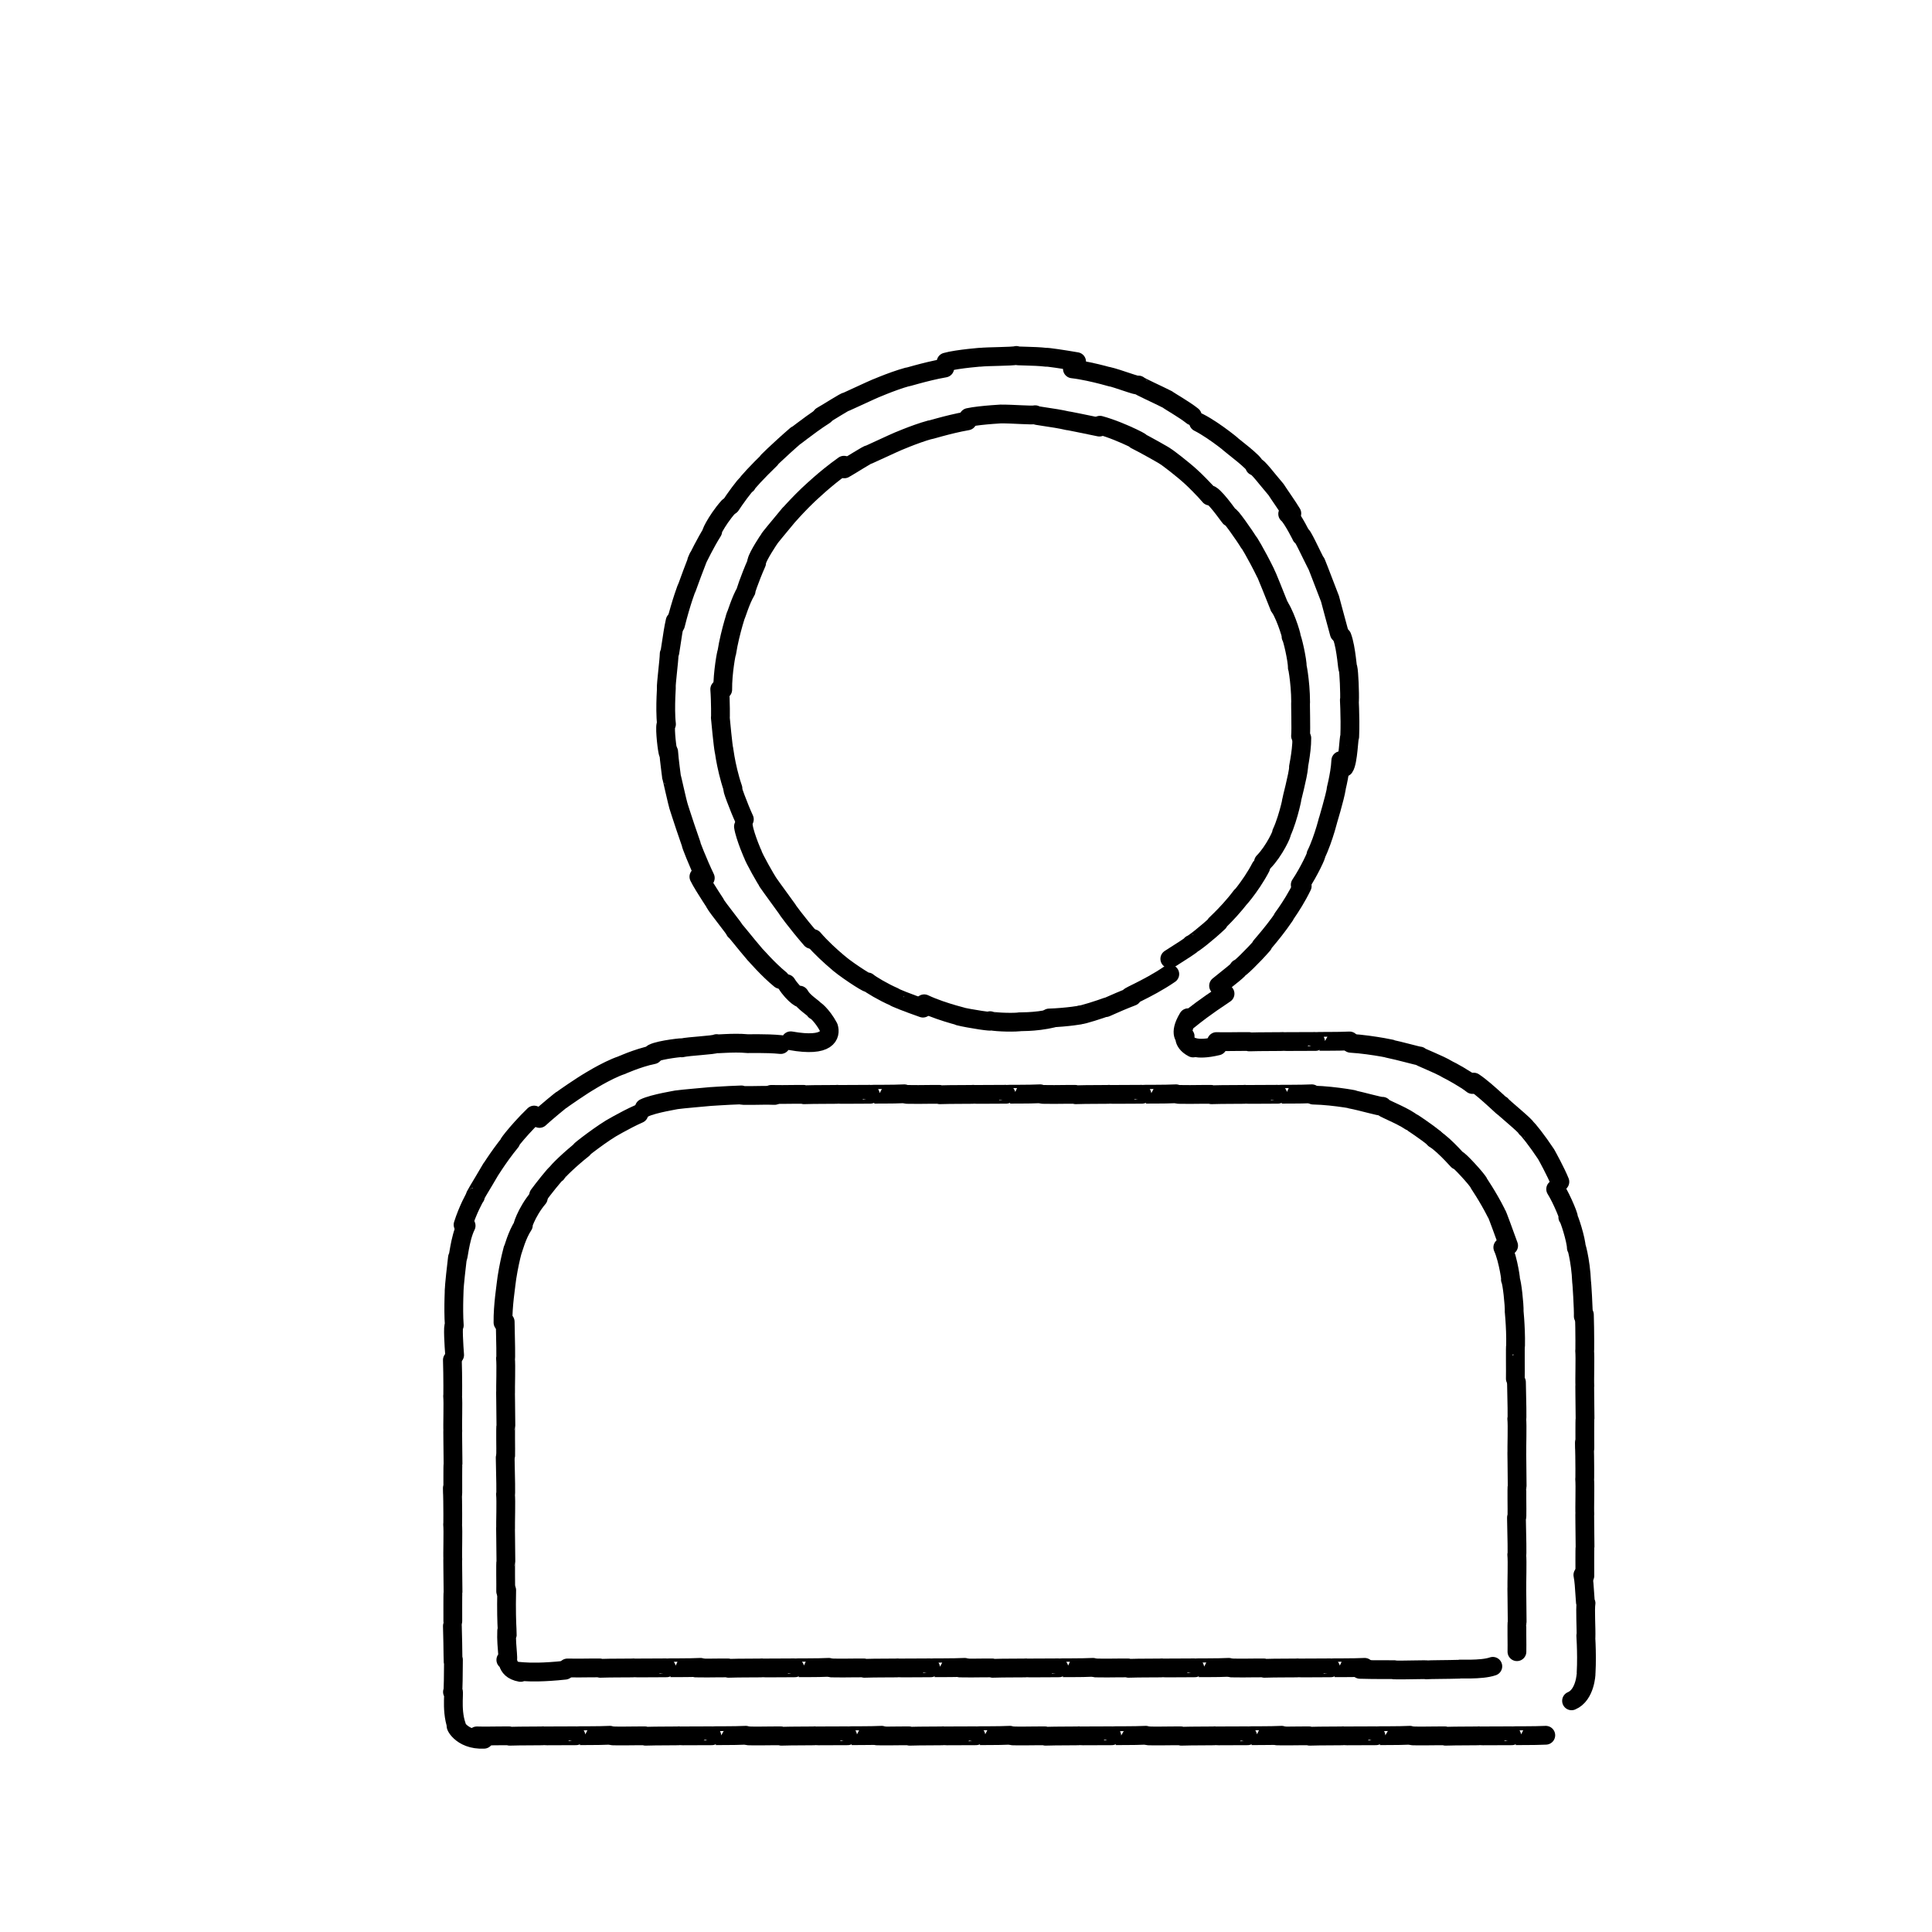 <?xml version="1.0" encoding="utf-8" ?>
<svg baseProfile="full" height="480" version="1.1" viewBox="0 0 72 72" width="480" xmlns="http://www.w3.org/2000/svg" xmlns:ev="http://www.w3.org/2001/xml-events" xmlns:xlink="http://www.w3.org/1999/xlink">
  <defs/>
  <path d="M 34.442,37.408 C 35.179,37.757 36.199,37.964 35.74,37.869 C 36.11,37.961 37.1,38.115 36.897,38.037 C 36.966,38.077 37.63,38.117 37.998,38.082 C 37.85,38.068 38.577,38.112 39.24,37.941" fill="none" fill-opacity="1.0" filling="0" stroke="black" stroke-linecap="round" stroke-linejoin="round" stroke-width="0.7"/>
  <path d="M 30.31,34.979 C 30.894,35.664 31.795,36.308 31.264,35.902 C 31.686,36.247 32.514,36.767 32.333,36.592 C 32.446,36.693 32.93,36.98 33.319,37.147 C 33.319,37.171 33.849,37.379 34.396,37.57" fill="none" fill-opacity="1.0" filling="0" stroke="black" stroke-linecap="round" stroke-linejoin="round" stroke-width="0.7"/>
  <path d="M 27.706,30.801 C 27.756,31.17 28.117,31.996 28.047,31.813 C 28.083,31.97 28.571,32.817 28.634,32.9 C 28.472,32.677 28.909,33.297 29.353,33.9 C 29.283,33.821 29.708,34.405 30.232,35.007" fill="none" fill-opacity="1.0" filling="0" stroke="black" stroke-linecap="round" stroke-linejoin="round" stroke-width="0.7"/>
  <path d="M 26.822,25.686 C 26.856,26.104 26.853,26.848 26.845,26.743 C 26.855,26.859 26.942,27.779 26.984,27.989 C 26.948,27.651 27.023,28.536 27.316,29.386 C 27.228,29.272 27.534,30.086 27.74,30.534" fill="none" fill-opacity="1.0" filling="0" stroke="black" stroke-linecap="round" stroke-linejoin="round" stroke-width="0.7"/>
  <path d="M 28.194,20.986 C 27.95,21.533 27.721,22.208 27.805,22.028 C 27.609,22.34 27.436,22.936 27.392,23.022 C 27.517,22.651 27.21,23.516 27.085,24.32 C 27.079,24.27 26.926,25.07 26.934,25.7" fill="none" fill-opacity="1.0" filling="0" stroke="black" stroke-linecap="round" stroke-linejoin="round" stroke-width="0.7"/>
  <path d="M 28.203,20.918 C 28.249,20.712 28.645,20.114 28.672,20.082 C 28.644,20.094 28.973,19.702 29.43,19.15 C 29.156,19.484 29.703,18.805 30.361,18.22 C 30.128,18.446 30.709,17.863 31.452,17.337" fill="none" fill-opacity="1.0" filling="0" stroke="black" stroke-linecap="round" stroke-linejoin="round" stroke-width="0.7"/>
  <path d="M 31.465,17.473 C 31.645,17.377 32.408,16.886 32.374,16.945 C 32.435,16.922 33.301,16.515 33.506,16.43 C 33.284,16.53 34.063,16.178 34.669,16.013 C 34.488,16.084 35.312,15.813 36.052,15.685" fill="none" fill-opacity="1.0" filling="0" stroke="black" stroke-linecap="round" stroke-linejoin="round" stroke-width="0.7"/>
  <path d="M 36.094,15.558 C 36.543,15.459 37.587,15.413 37.281,15.429 C 37.724,15.422 38.471,15.491 38.577,15.455 C 38.506,15.491 39.232,15.55 39.805,15.684 C 39.72,15.658 40.477,15.815 40.972,15.917" fill="none" fill-opacity="1.0" filling="0" stroke="black" stroke-linecap="round" stroke-linejoin="round" stroke-width="0.7"/>
  <path d="M 40.992,15.847 C 41.859,16.083 42.908,16.673 42.32,16.391 C 42.652,16.554 43.477,17.02 43.421,17.002 C 43.495,17.036 44.099,17.504 44.374,17.758 C 44.484,17.852 44.912,18.278 45.082,18.486" fill="none" fill-opacity="1.0" filling="0" stroke="black" stroke-linecap="round" stroke-linejoin="round" stroke-width="0.7"/>
  <path d="M 45.123,18.447 C 45.368,18.591 45.937,19.441 45.821,19.251 C 45.796,19.122 46.413,20 46.54,20.22 C 46.467,20.068 46.823,20.653 47.169,21.362 C 47.199,21.41 47.505,22.172 47.676,22.604" fill="none" fill-opacity="1.0" filling="0" stroke="black" stroke-linecap="round" stroke-linejoin="round" stroke-width="0.7"/>
  <path d="M 47.694,22.626 C 47.955,23.04 48.188,23.882 48.113,23.726 C 48.156,23.754 48.354,24.602 48.348,24.883 C 48.311,24.648 48.47,25.358 48.471,26.177 C 48.457,26.143 48.493,27.203 48.467,27.425" fill="none" fill-opacity="1.0" filling="0" stroke="black" stroke-linecap="round" stroke-linejoin="round" stroke-width="0.7"/>
  <path d="M 48.515,27.507 C 48.52,28.054 48.332,28.824 48.4,28.567 C 48.368,28.943 48.131,29.793 48.122,29.88 C 48.214,29.468 48.037,30.445 47.759,31.037 C 47.805,31.017 47.494,31.712 47.087,32.125" fill="none" fill-opacity="1.0" filling="0" stroke="black" stroke-linecap="round" stroke-linejoin="round" stroke-width="0.7"/>
  <path d="M 43.595,35.734 C 43.977,35.491 44.52,35.147 44.392,35.195 C 44.435,35.202 44.977,34.784 45.413,34.37 C 45.036,34.66 45.697,34.147 46.255,33.398 C 45.994,33.717 46.593,33.077 46.984,32.323" fill="none" fill-opacity="1.0" filling="0" stroke="black" stroke-linecap="round" stroke-linejoin="round" stroke-width="0.7"/>
  <path d="M 39.099,37.937 C 39.749,37.918 40.408,37.809 40.259,37.819 C 40.313,37.837 41.024,37.607 41.253,37.521 C 41.056,37.638 41.48,37.41 42.195,37.136 C 41.774,37.234 42.734,36.894 43.595,36.301" fill="none" fill-opacity="1.0" filling="0" stroke="black" stroke-linecap="round" stroke-linejoin="round" stroke-width="0.7"/>
  <path d="M 50.685,62.212 C 51.243,62.234 52.246,62.212 51.947,62.232 C 52.265,62.247 53.301,62.208 53.157,62.232 C 53.281,62.218 53.933,62.221 54.381,62.207 C 54.32,62.182 55.197,62.252 55.633,62.099" fill="none" fill-opacity="1.0" filling="0" stroke="black" stroke-linecap="round" stroke-linejoin="round" stroke-width="0.7"/>
  <path d="M 45.897,62.16 C 46.359,62.175 47.368,62.138 47.119,62.173 C 47.47,62.158 48.436,62.165 48.36,62.156 C 48.423,62.167 49.14,62.153 49.59,62.155 C 49.585,62.149 50.451,62.159 50.857,62.137" fill="none" fill-opacity="1.0" filling="0" stroke="black" stroke-linecap="round" stroke-linejoin="round" stroke-width="0.7"/>
  <path d="M 40.835,62.16 C 41.296,62.175 42.306,62.138 42.057,62.173 C 42.407,62.158 43.373,62.165 43.298,62.156 C 43.361,62.167 44.078,62.153 44.527,62.155 C 44.523,62.149 45.388,62.159 45.794,62.137" fill="none" fill-opacity="1.0" filling="0" stroke="black" stroke-linecap="round" stroke-linejoin="round" stroke-width="0.7"/>
  <path d="M 35.772,62.16 C 36.234,62.175 37.243,62.138 36.994,62.173 C 37.345,62.158 38.311,62.165 38.235,62.156 C 38.298,62.167 39.015,62.153 39.465,62.155 C 39.46,62.149 40.326,62.159 40.732,62.137" fill="none" fill-opacity="1.0" filling="0" stroke="black" stroke-linecap="round" stroke-linejoin="round" stroke-width="0.7"/>
  <path d="M 30.991,62.16 C 31.452,62.175 32.462,62.138 32.213,62.173 C 32.564,62.158 33.53,62.165 33.454,62.156 C 33.517,62.167 34.234,62.153 34.683,62.155 C 34.679,62.149 35.544,62.159 35.951,62.137" fill="none" fill-opacity="1.0" filling="0" stroke="black" stroke-linecap="round" stroke-linejoin="round" stroke-width="0.7"/>
  <path d="M 25.928,62.16 C 26.39,62.175 27.399,62.138 27.15,62.173 C 27.501,62.158 28.467,62.165 28.392,62.156 C 28.455,62.167 29.171,62.153 29.621,62.155 C 29.616,62.149 30.482,62.159 30.888,62.137" fill="none" fill-opacity="1.0" filling="0" stroke="black" stroke-linecap="round" stroke-linejoin="round" stroke-width="0.7"/>
  <path d="M 21.147,62.16 C 21.609,62.175 22.618,62.138 22.369,62.173 C 22.72,62.158 23.686,62.165 23.61,62.156 C 23.673,62.167 24.39,62.153 24.84,62.155 C 24.835,62.149 25.701,62.159 26.107,62.137" fill="none" fill-opacity="1.0" filling="0" stroke="black" stroke-linecap="round" stroke-linejoin="round" stroke-width="0.7"/>
  <path d="M 18.883,59.261 C 18.85,60.754 18.956,61.14 18.882,60.78 C 18.853,61.421 19.011,62.03 18.851,61.859 C 19.005,61.683 18.757,62.213 19.401,62.326 C 19.099,62.191 19.44,62.417 21.054,62.244" fill="none" fill-opacity="1.0" filling="0" stroke="black" stroke-linecap="round" stroke-linejoin="round" stroke-width="0.7"/>
  <path d="M 18.827,54.321 C 18.843,54.911 18.858,55.842 18.838,55.688 C 18.865,55.912 18.835,56.787 18.842,56.964 C 18.834,56.761 18.852,57.68 18.853,58.18 C 18.831,58.227 18.852,59.084 18.845,59.304" fill="none" fill-opacity="1.0" filling="0" stroke="black" stroke-linecap="round" stroke-linejoin="round" stroke-width="0.7"/>
  <path d="M 18.827,49.259 C 18.843,49.849 18.858,50.779 18.838,50.626 C 18.865,50.85 18.835,51.725 18.842,51.902 C 18.834,51.698 18.852,52.618 18.853,53.117 C 18.831,53.164 18.852,54.021 18.845,54.242" fill="none" fill-opacity="1.0" filling="0" stroke="black" stroke-linecap="round" stroke-linejoin="round" stroke-width="0.7"/>
  <path d="M 20.06,44.646 C 19.611,45.173 19.42,45.816 19.504,45.662 C 19.266,46.019 19.134,46.529 19.089,46.654 C 19.198,46.249 18.942,47.1 18.851,47.92 C 18.866,47.856 18.735,48.659 18.745,49.288" fill="none" fill-opacity="1.0" filling="0" stroke="black" stroke-linecap="round" stroke-linejoin="round" stroke-width="0.7"/>
  <path d="M 20.073,44.54 C 20.193,44.372 20.74,43.675 20.743,43.73 C 20.769,43.657 21.257,43.184 21.728,42.814 C 21.343,43.088 22.209,42.394 22.764,42.055 C 22.629,42.137 23.269,41.747 23.811,41.509" fill="none" fill-opacity="1.0" filling="0" stroke="black" stroke-linecap="round" stroke-linejoin="round" stroke-width="0.7"/>
  <path d="M 24.012,41.29 C 24.355,41.121 25.292,40.978 25.194,40.989 C 25.437,40.953 26.335,40.88 26.479,40.864 C 26.357,40.874 27.077,40.821 27.629,40.804 C 27.573,40.854 28.36,40.804 28.864,40.824" fill="none" fill-opacity="1.0" filling="0" stroke="black" stroke-linecap="round" stroke-linejoin="round" stroke-width="0.7"/>
  <path d="M 28.741,40.785 C 29.202,40.8 30.212,40.763 29.963,40.798 C 30.314,40.783 31.28,40.79 31.204,40.781 C 31.267,40.792 31.984,40.778 32.433,40.78 C 32.429,40.774 33.294,40.784 33.701,40.762" fill="none" fill-opacity="1.0" filling="0" stroke="black" stroke-linecap="round" stroke-linejoin="round" stroke-width="0.7"/>
  <path d="M 33.803,40.785 C 34.265,40.8 35.274,40.763 35.025,40.798 C 35.376,40.783 36.342,40.79 36.267,40.781 C 36.33,40.792 37.046,40.778 37.496,40.78 C 37.491,40.774 38.357,40.784 38.763,40.762" fill="none" fill-opacity="1.0" filling="0" stroke="black" stroke-linecap="round" stroke-linejoin="round" stroke-width="0.7"/>
  <path d="M 38.866,40.785 C 39.327,40.8 40.337,40.763 40.088,40.798 C 40.439,40.783 41.405,40.79 41.329,40.781 C 41.392,40.792 42.109,40.778 42.558,40.78 C 42.554,40.774 43.419,40.784 43.826,40.762" fill="none" fill-opacity="1.0" filling="0" stroke="black" stroke-linecap="round" stroke-linejoin="round" stroke-width="0.7"/>
  <path d="M 43.928,40.785 C 44.39,40.8 45.399,40.763 45.15,40.798 C 45.501,40.783 46.467,40.79 46.392,40.781 C 46.455,40.792 47.171,40.778 47.621,40.78 C 47.616,40.774 48.482,40.784 48.888,40.762" fill="none" fill-opacity="1.0" filling="0" stroke="black" stroke-linecap="round" stroke-linejoin="round" stroke-width="0.7"/>
  <path d="M 48.938,40.811 C 49.768,40.827 50.808,41.04 50.331,40.962 C 50.784,41.048 51.43,41.247 51.52,41.228 C 51.469,41.277 52.172,41.526 52.554,41.786 C 52.596,41.8 53.182,42.197 53.464,42.427" fill="none" fill-opacity="1.0" filling="0" stroke="black" stroke-linecap="round" stroke-linejoin="round" stroke-width="0.7"/>
  <path d="M 53.454,42.44 C 53.843,42.667 54.524,43.482 54.317,43.23 C 54.318,43.161 55.071,43.969 55.116,44.1 C 55.074,44.052 55.435,44.556 55.765,45.214 C 55.814,45.275 56.074,46.031 56.222,46.423" fill="none" fill-opacity="1.0" filling="0" stroke="black" stroke-linecap="round" stroke-linejoin="round" stroke-width="0.7"/>
  <path d="M 56.005,46.486 C 56.218,46.961 56.329,47.832 56.288,47.683 C 56.345,47.771 56.439,48.618 56.429,48.885 C 56.406,48.653 56.496,49.435 56.481,50.141 C 56.462,50.135 56.48,51.161 56.472,51.377" fill="none" fill-opacity="1.0" filling="0" stroke="black" stroke-linecap="round" stroke-linejoin="round" stroke-width="0.7"/>
  <path d="M 56.514,51.509 C 56.53,52.099 56.545,53.029 56.525,52.876 C 56.552,53.1 56.522,53.975 56.529,54.152 C 56.522,53.948 56.539,54.868 56.54,55.367 C 56.518,55.414 56.54,56.271 56.532,56.492" fill="none" fill-opacity="1.0" filling="0" stroke="black" stroke-linecap="round" stroke-linejoin="round" stroke-width="0.7"/>
  <path d="M 56.514,56.571 C 56.53,57.161 56.545,58.092 56.525,57.938 C 56.552,58.162 56.522,59.037 56.529,59.214 C 56.522,59.011 56.539,59.93 56.54,60.43 C 56.518,60.477 56.54,61.334 56.532,61.554" fill="none" fill-opacity="1.0" filling="0" stroke="black" stroke-linecap="round" stroke-linejoin="round" stroke-width="0.7"/>
  <path d="M 52.647,64.691 C 53.109,64.707 54.118,64.669 53.869,64.704 C 54.22,64.69 55.186,64.696 55.11,64.687 C 55.173,64.698 55.89,64.684 56.34,64.687 C 56.335,64.68 57.201,64.69 57.607,64.668" fill="none" fill-opacity="1.0" filling="0" stroke="black" stroke-linecap="round" stroke-linejoin="round" stroke-width="0.7"/>
  <path d="M 47.585,64.691 C 48.046,64.707 49.056,64.669 48.807,64.704 C 49.157,64.69 50.123,64.696 50.048,64.687 C 50.111,64.698 50.828,64.684 51.277,64.687 C 51.273,64.68 52.138,64.69 52.544,64.668" fill="none" fill-opacity="1.0" filling="0" stroke="black" stroke-linecap="round" stroke-linejoin="round" stroke-width="0.7"/>
  <path d="M 42.803,64.691 C 43.265,64.707 44.274,64.669 44.025,64.704 C 44.376,64.69 45.342,64.696 45.267,64.687 C 45.33,64.698 46.046,64.684 46.496,64.687 C 46.491,64.68 47.357,64.69 47.763,64.668" fill="none" fill-opacity="1.0" filling="0" stroke="black" stroke-linecap="round" stroke-linejoin="round" stroke-width="0.7"/>
  <path d="M 37.741,64.691 C 38.202,64.707 39.212,64.669 38.963,64.704 C 39.314,64.69 40.28,64.696 40.204,64.687 C 40.267,64.698 40.984,64.684 41.433,64.687 C 41.429,64.68 42.294,64.69 42.701,64.668" fill="none" fill-opacity="1.0" filling="0" stroke="black" stroke-linecap="round" stroke-linejoin="round" stroke-width="0.7"/>
  <path d="M 32.678,64.691 C 33.14,64.707 34.149,64.669 33.9,64.704 C 34.251,64.69 35.217,64.696 35.142,64.687 C 35.205,64.698 35.921,64.684 36.371,64.687 C 36.366,64.68 37.232,64.69 37.638,64.668" fill="none" fill-opacity="1.0" filling="0" stroke="black" stroke-linecap="round" stroke-linejoin="round" stroke-width="0.7"/>
  <path d="M 27.897,64.691 C 28.359,64.707 29.368,64.669 29.119,64.704 C 29.47,64.69 30.436,64.696 30.36,64.687 C 30.423,64.698 31.14,64.684 31.59,64.687 C 31.585,64.68 32.451,64.69 32.857,64.668" fill="none" fill-opacity="1.0" filling="0" stroke="black" stroke-linecap="round" stroke-linejoin="round" stroke-width="0.7"/>
  <path d="M 22.835,64.691 C 23.296,64.707 24.306,64.669 24.057,64.704 C 24.407,64.69 25.373,64.696 25.298,64.687 C 25.361,64.698 26.078,64.684 26.527,64.687 C 26.523,64.68 27.388,64.69 27.794,64.668" fill="none" fill-opacity="1.0" filling="0" stroke="black" stroke-linecap="round" stroke-linejoin="round" stroke-width="0.7"/>
  <path d="M 17.772,64.691 C 18.234,64.707 19.243,64.669 18.994,64.704 C 19.345,64.69 20.311,64.696 20.235,64.687 C 20.298,64.698 21.015,64.684 21.465,64.687 C 21.46,64.68 22.326,64.69 22.732,64.668" fill="none" fill-opacity="1.0" filling="0" stroke="black" stroke-linecap="round" stroke-linejoin="round" stroke-width="0.7"/>
  <path d="M 16.859,60.597 C 16.888,61.512 16.874,62.179 16.899,61.854 C 16.889,62.302 16.901,63.071 16.862,63.054 C 16.978,62.863 16.783,63.67 17.018,64.328 C 16.91,64.192 17.151,64.861 18.036,64.817" fill="none" fill-opacity="1.0" filling="0" stroke="black" stroke-linecap="round" stroke-linejoin="round" stroke-width="0.7"/>
  <path d="M 16.859,55.464 C 16.878,56.042 16.876,56.973 16.867,56.808 C 16.893,57.03 16.86,57.919 16.875,58.113 C 16.864,57.918 16.88,58.81 16.883,59.332 C 16.868,59.396 16.878,60.203 16.875,60.414" fill="none" fill-opacity="1.0" filling="0" stroke="black" stroke-linecap="round" stroke-linejoin="round" stroke-width="0.7"/>
  <path d="M 16.859,50.683 C 16.878,51.26 16.876,52.192 16.867,52.027 C 16.893,52.249 16.86,53.138 16.875,53.332 C 16.864,53.137 16.88,54.029 16.883,54.551 C 16.868,54.615 16.878,55.422 16.875,55.632" fill="none" fill-opacity="1.0" filling="0" stroke="black" stroke-linecap="round" stroke-linejoin="round" stroke-width="0.7"/>
  <path d="M 17.371,45.678 C 17.126,46.169 17.076,46.993 17.048,46.867 C 17.016,47.126 16.928,47.902 16.923,48.112 C 16.944,47.767 16.881,48.759 16.93,49.391 C 16.866,49.365 16.918,50.182 16.943,50.496" fill="none" fill-opacity="1.0" filling="0" stroke="black" stroke-linecap="round" stroke-linejoin="round" stroke-width="0.7"/>
  <path d="M 17.257,45.643 C 17.427,45.098 17.702,44.592 17.717,44.593 C 17.622,44.669 17.91,44.235 18.311,43.542 C 18.146,43.826 18.53,43.16 19.037,42.544 C 18.783,42.842 19.224,42.214 19.905,41.555" fill="none" fill-opacity="1.0" filling="0" stroke="black" stroke-linecap="round" stroke-linejoin="round" stroke-width="0.7"/>
  <path d="M 20.104,41.681 C 20.245,41.542 21.003,40.909 20.929,40.991 C 20.965,40.959 21.692,40.453 22.018,40.269 C 21.735,40.442 22.608,39.879 23.179,39.693 C 23.055,39.744 23.772,39.418 24.345,39.306" fill="none" fill-opacity="1.0" filling="0" stroke="black" stroke-linecap="round" stroke-linejoin="round" stroke-width="0.7"/>
  <path d="M 24.332,39.252 C 24.595,39.115 25.551,39.016 25.408,39.051 C 25.671,38.987 26.61,38.952 26.707,38.891 C 26.601,38.929 27.309,38.841 27.846,38.893 C 27.801,38.9 28.558,38.872 29.096,38.927" fill="none" fill-opacity="1.0" filling="0" stroke="black" stroke-linecap="round" stroke-linejoin="round" stroke-width="0.7"/>
  <path d="M 29.312,36.658 C 29.563,37.067 30.003,37.363 29.797,37.085 C 29.944,37.359 30.35,37.579 30.372,37.658 C 30.313,37.581 30.632,37.813 30.882,38.285 C 30.962,38.557 30.875,39.039 29.468,38.787" fill="none" fill-opacity="1.0" filling="0" stroke="black" stroke-linecap="round" stroke-linejoin="round" stroke-width="0.7"/>
  <path d="M 26.046,32.672 C 26.229,33.047 26.838,33.927 26.638,33.649 C 26.746,33.849 27.418,34.661 27.389,34.683 C 27.346,34.596 27.779,35.156 28.134,35.568 C 28.175,35.604 28.61,36.118 29.076,36.499" fill="none" fill-opacity="1.0" filling="0" stroke="black" stroke-linecap="round" stroke-linejoin="round" stroke-width="0.7"/>
  <path d="M 24.92,28.02 C 24.936,28.31 25.037,29.011 25.023,28.947 C 25.04,28.964 25.229,29.876 25.306,30.105 C 25.191,29.736 25.441,30.555 25.765,31.475 C 25.702,31.36 26.024,32.182 26.284,32.719" fill="none" fill-opacity="1.0" filling="0" stroke="black" stroke-linecap="round" stroke-linejoin="round" stroke-width="0.7"/>
  <path d="M 25.16,23.146 C 25.044,23.646 24.957,24.518 24.938,24.369 C 24.935,24.624 24.82,25.476 24.83,25.657 C 24.86,25.344 24.765,26.376 24.838,26.988 C 24.759,26.973 24.836,27.767 24.892,28.028" fill="none" fill-opacity="1.0" filling="0" stroke="black" stroke-linecap="round" stroke-linejoin="round" stroke-width="0.7"/>
  <path d="M 27.145,18.891 C 26.677,19.418 26.41,20.034 26.561,19.801 C 26.289,20.231 26.027,20.775 25.963,20.906 C 26.16,20.448 25.854,21.182 25.593,21.921 C 25.624,21.801 25.381,22.447 25.174,23.284" fill="none" fill-opacity="1.0" filling="0" stroke="black" stroke-linecap="round" stroke-linejoin="round" stroke-width="0.7"/>
  <path d="M 27.233,18.832 C 27.34,18.659 27.792,18.031 27.832,18.047 C 27.808,18.033 28.236,17.567 28.709,17.112 C 28.354,17.431 29.061,16.743 29.677,16.214 C 29.471,16.407 30.07,15.893 30.731,15.47" fill="none" fill-opacity="1.0" filling="0" stroke="black" stroke-linecap="round" stroke-linejoin="round" stroke-width="0.7"/>
  <path d="M 30.621,15.504 C 30.801,15.408 31.565,14.917 31.53,14.976 C 31.591,14.953 32.457,14.546 32.662,14.461 C 32.44,14.562 33.219,14.209 33.825,14.044 C 33.644,14.115 34.468,13.844 35.208,13.716" fill="none" fill-opacity="1.0" filling="0" stroke="black" stroke-linecap="round" stroke-linejoin="round" stroke-width="0.7"/>
  <path d="M 35.257,13.493 C 35.663,13.375 36.739,13.291 36.512,13.316 C 36.817,13.281 37.721,13.29 37.877,13.246 C 37.8,13.281 38.527,13.257 38.996,13.316 C 38.973,13.294 39.673,13.398 40.122,13.477" fill="none" fill-opacity="1.0" filling="0" stroke="black" stroke-linecap="round" stroke-linejoin="round" stroke-width="0.7"/>
  <path d="M 39.965,13.746 C 40.735,13.834 41.787,14.175 41.283,14.019 C 41.689,14.111 42.42,14.408 42.427,14.348 C 42.453,14.394 43.179,14.717 43.514,14.89 C 43.588,14.954 44.149,15.268 44.436,15.501" fill="none" fill-opacity="1.0" filling="0" stroke="black" stroke-linecap="round" stroke-linejoin="round" stroke-width="0.7"/>
  <path d="M 44.666,15.739 C 45.302,16.057 46.184,16.814 45.796,16.502 C 45.911,16.608 46.788,17.256 46.758,17.374 C 46.858,17.361 47.213,17.849 47.555,18.245 C 47.623,18.358 47.999,18.89 48.143,19.133" fill="none" fill-opacity="1.0" filling="0" stroke="black" stroke-linecap="round" stroke-linejoin="round" stroke-width="0.7"/>
  <path d="M 47.988,19.153 C 48.162,19.288 48.569,20.112 48.493,19.97 C 48.48,19.81 48.894,20.71 49.061,21.03 C 48.962,20.744 49.229,21.439 49.565,22.314 C 49.551,22.26 49.812,23.24 49.912,23.6" fill="none" fill-opacity="1.0" filling="0" stroke="black" stroke-linecap="round" stroke-linejoin="round" stroke-width="0.7"/>
  <path d="M 50.014,23.727 C 50.18,24.163 50.219,25.042 50.236,24.896 C 50.273,25.037 50.306,25.845 50.292,26.133 C 50.268,25.867 50.332,26.691 50.3,27.452 C 50.265,27.439 50.246,28.388 50.1,28.596" fill="none" fill-opacity="1.0" filling="0" stroke="black" stroke-linecap="round" stroke-linejoin="round" stroke-width="0.7"/>
  <path d="M 49.967,28.344 C 49.945,28.887 49.726,29.648 49.807,29.356 C 49.747,29.741 49.473,30.624 49.465,30.666 C 49.571,30.26 49.333,31.272 49.043,31.845 C 49.101,31.799 48.783,32.488 48.456,32.973" fill="none" fill-opacity="1.0" filling="0" stroke="black" stroke-linecap="round" stroke-linejoin="round" stroke-width="0.7"/>
  <path d="M 45.413,36.736 C 45.794,36.429 46.245,36.08 46.161,36.092 C 46.159,36.15 46.695,35.632 47.068,35.201 C 46.768,35.477 47.345,34.916 47.884,34.119 C 47.587,34.479 48.134,33.842 48.53,33.021" fill="none" fill-opacity="1.0" filling="0" stroke="black" stroke-linecap="round" stroke-linejoin="round" stroke-width="0.7"/>
  <path d="M 45.654,37.032 C 44.116,38.051 44.208,38.194 44.28,37.927 C 43.891,38.572 44.221,38.687 44.163,38.676 C 44.204,38.482 43.996,38.814 44.462,39.055 C 44.384,38.918 44.494,39.19 45.376,38.979" fill="none" fill-opacity="1.0" filling="0" stroke="black" stroke-linecap="round" stroke-linejoin="round" stroke-width="0.7"/>
  <path d="M 45.335,38.816 C 45.796,38.832 46.806,38.794 46.557,38.829 C 46.907,38.815 47.873,38.821 47.798,38.812 C 47.861,38.823 48.578,38.809 49.027,38.812 C 49.023,38.805 49.888,38.815 50.294,38.793" fill="none" fill-opacity="1.0" filling="0" stroke="black" stroke-linecap="round" stroke-linejoin="round" stroke-width="0.7"/>
  <path d="M 50.337,38.881 C 51.172,38.93 52.226,39.167 51.724,39.072 C 52.198,39.169 52.851,39.359 52.906,39.354 C 52.872,39.377 53.617,39.65 53.959,39.861 C 54.057,39.902 54.644,40.228 54.873,40.416" fill="none" fill-opacity="1.0" filling="0" stroke="black" stroke-linecap="round" stroke-linejoin="round" stroke-width="0.7"/>
  <path d="M 54.922,40.327 C 55.395,40.636 56.258,41.513 55.948,41.177 C 55.972,41.237 56.894,41.978 56.881,42.044 C 56.923,42.053 57.286,42.511 57.619,43.014 C 57.665,43.094 57.985,43.677 58.132,44.042" fill="none" fill-opacity="1.0" filling="0" stroke="black" stroke-linecap="round" stroke-linejoin="round" stroke-width="0.7"/>
  <path d="M 57.975,44.315 C 58.215,44.693 58.549,45.518 58.427,45.36 C 58.464,45.339 58.745,46.22 58.745,46.5 C 58.701,46.267 58.911,46.944 58.942,47.783 C 58.949,47.743 59.014,48.807 59.004,49.053" fill="none" fill-opacity="1.0" filling="0" stroke="black" stroke-linecap="round" stroke-linejoin="round" stroke-width="0.7"/>
  <path d="M 59.046,48.995 C 59.065,49.573 59.064,50.504 59.055,50.34 C 59.08,50.562 59.047,51.45 59.063,51.645 C 59.051,51.449 59.067,52.341 59.07,52.863 C 59.055,52.927 59.065,53.735 59.063,53.945" fill="none" fill-opacity="1.0" filling="0" stroke="black" stroke-linecap="round" stroke-linejoin="round" stroke-width="0.7"/>
  <path d="M 59.046,53.777 C 59.065,54.354 59.064,55.285 59.055,55.121 C 59.08,55.343 59.047,56.232 59.063,56.426 C 59.051,56.23 59.067,57.123 59.07,57.645 C 59.055,57.708 59.065,58.516 59.063,58.726" fill="none" fill-opacity="1.0" filling="0" stroke="black" stroke-linecap="round" stroke-linejoin="round" stroke-width="0.7"/>
  <path d="M 58.989,58.694 C 59.068,59.068 59.067,59.922 59.107,59.749 C 59.068,59.959 59.117,60.72 59.105,61.017 C 59.074,60.698 59.155,61.561 59.109,62.353 C 59.113,62.378 59.078,63.172 58.567,63.385" fill="none" fill-opacity="1.0" filling="0" stroke="black" stroke-linecap="round" stroke-linejoin="round" stroke-width="0.7"/>
</svg>
